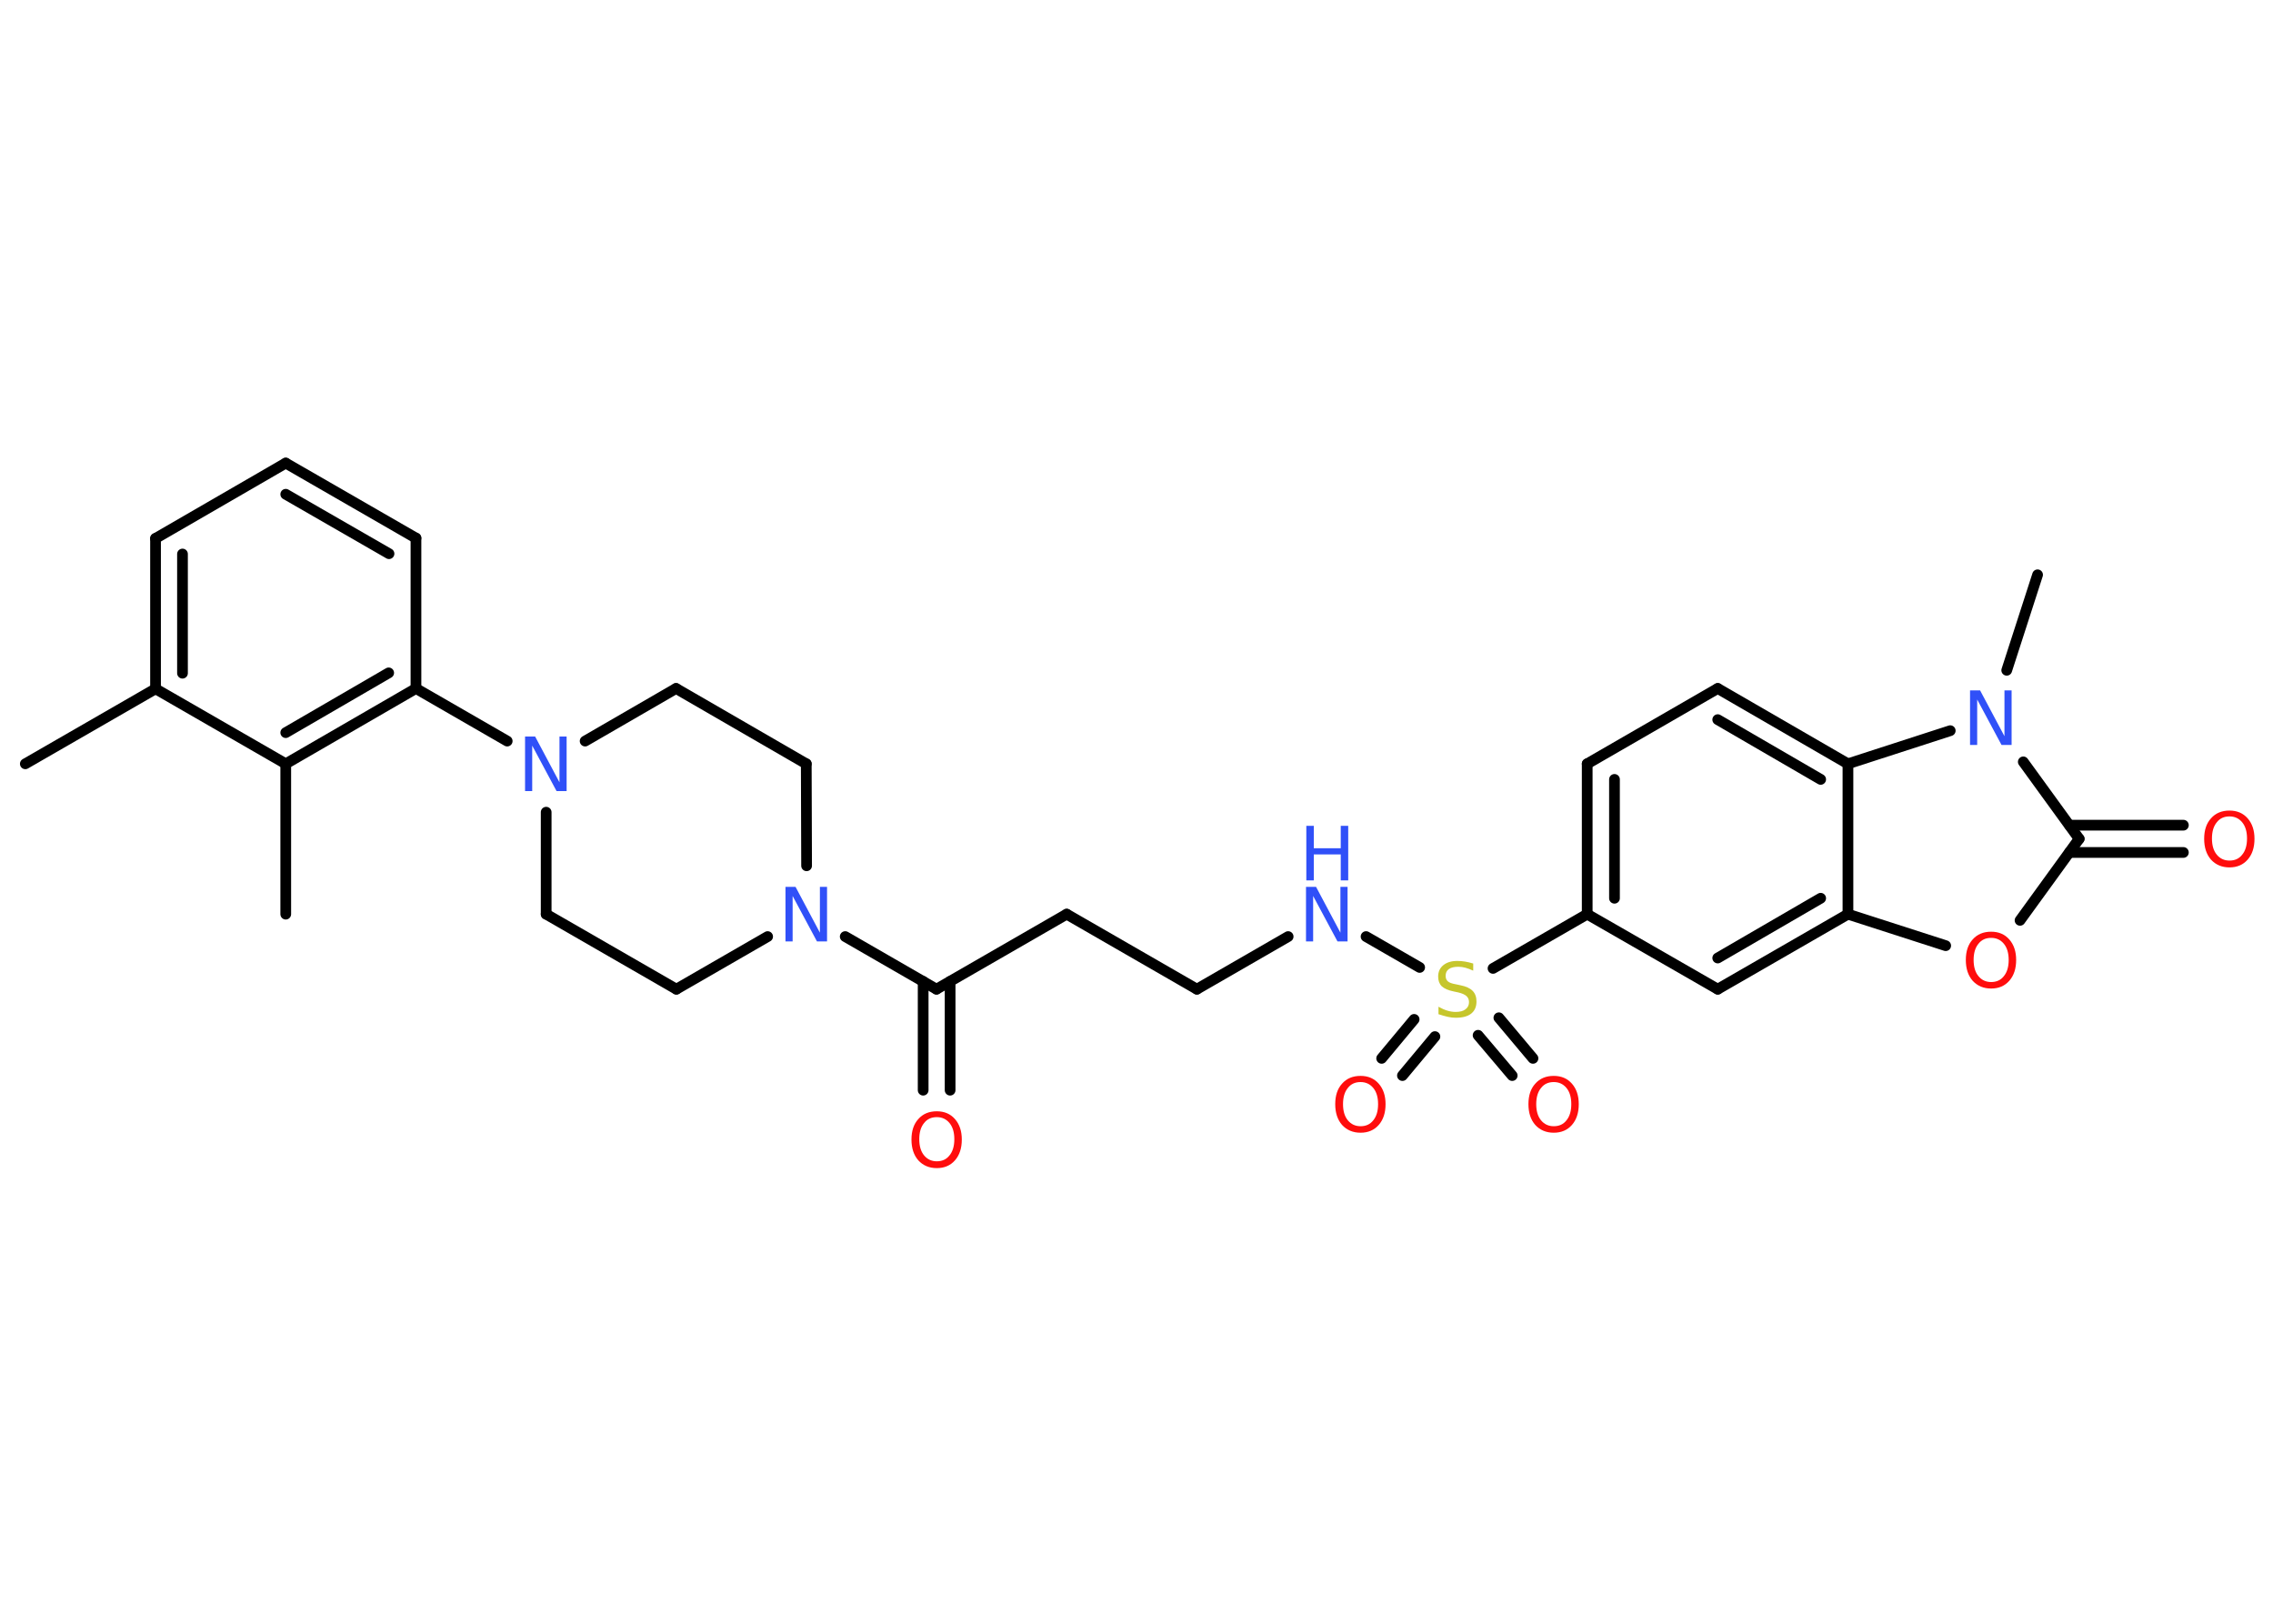 <?xml version='1.0' encoding='UTF-8'?>
<!DOCTYPE svg PUBLIC "-//W3C//DTD SVG 1.1//EN" "http://www.w3.org/Graphics/SVG/1.1/DTD/svg11.dtd">
<svg version='1.2' xmlns='http://www.w3.org/2000/svg' xmlns:xlink='http://www.w3.org/1999/xlink' width='70.0mm' height='50.0mm' viewBox='0 0 70.0 50.0'>
  <desc>Generated by the Chemistry Development Kit (http://github.com/cdk)</desc>
  <g stroke-linecap='round' stroke-linejoin='round' stroke='#000000' stroke-width='.33' fill='#FF0D0D'>
    <rect x='.0' y='.0' width='70.0' height='50.0' fill='#FFFFFF' stroke='none'/>
    <g id='mol1' class='mol'>
      <line id='mol1bnd1' class='bond' x1='.78' y1='23.52' x2='4.79' y2='21.21'/>
      <g id='mol1bnd2' class='bond'>
        <line x1='4.79' y1='16.58' x2='4.79' y2='21.21'/>
        <line x1='5.62' y1='17.06' x2='5.62' y2='20.73'/>
      </g>
      <line id='mol1bnd3' class='bond' x1='4.79' y1='16.58' x2='8.8' y2='14.26'/>
      <g id='mol1bnd4' class='bond'>
        <line x1='12.81' y1='16.57' x2='8.8' y2='14.26'/>
        <line x1='11.98' y1='17.05' x2='8.8' y2='15.22'/>
      </g>
      <line id='mol1bnd5' class='bond' x1='12.81' y1='16.57' x2='12.81' y2='21.2'/>
      <line id='mol1bnd6' class='bond' x1='12.81' y1='21.2' x2='15.62' y2='22.82'/>
      <line id='mol1bnd7' class='bond' x1='16.82' y1='25.01' x2='16.82' y2='28.15'/>
      <line id='mol1bnd8' class='bond' x1='16.82' y1='28.15' x2='20.83' y2='30.46'/>
      <line id='mol1bnd9' class='bond' x1='20.83' y1='30.46' x2='23.64' y2='28.84'/>
      <line id='mol1bnd10' class='bond' x1='26.03' y1='28.84' x2='28.84' y2='30.46'/>
      <g id='mol1bnd11' class='bond'>
        <line x1='29.26' y1='30.22' x2='29.26' y2='33.57'/>
        <line x1='28.43' y1='30.22' x2='28.43' y2='33.57'/>
      </g>
      <line id='mol1bnd12' class='bond' x1='28.84' y1='30.46' x2='32.85' y2='28.15'/>
      <line id='mol1bnd13' class='bond' x1='32.85' y1='28.15' x2='36.86' y2='30.46'/>
      <line id='mol1bnd14' class='bond' x1='36.86' y1='30.46' x2='39.67' y2='28.84'/>
      <line id='mol1bnd15' class='bond' x1='42.07' y1='28.84' x2='43.72' y2='29.79'/>
      <g id='mol1bnd16' class='bond'>
        <line x1='44.19' y1='31.92' x2='43.19' y2='33.12'/>
        <line x1='43.55' y1='31.39' x2='42.55' y2='32.59'/>
      </g>
      <g id='mol1bnd17' class='bond'>
        <line x1='46.16' y1='31.34' x2='47.21' y2='32.59'/>
        <line x1='45.52' y1='31.88' x2='46.57' y2='33.12'/>
      </g>
      <line id='mol1bnd18' class='bond' x1='45.98' y1='29.82' x2='48.88' y2='28.15'/>
      <g id='mol1bnd19' class='bond'>
        <line x1='48.88' y1='23.52' x2='48.88' y2='28.15'/>
        <line x1='49.72' y1='24.0' x2='49.72' y2='27.66'/>
      </g>
      <line id='mol1bnd20' class='bond' x1='48.88' y1='23.52' x2='52.9' y2='21.2'/>
      <g id='mol1bnd21' class='bond'>
        <line x1='56.91' y1='23.52' x2='52.9' y2='21.2'/>
        <line x1='56.07' y1='24.0' x2='52.9' y2='22.16'/>
      </g>
      <line id='mol1bnd22' class='bond' x1='56.91' y1='23.52' x2='56.91' y2='28.15'/>
      <g id='mol1bnd23' class='bond'>
        <line x1='52.9' y1='30.46' x2='56.91' y2='28.15'/>
        <line x1='52.9' y1='29.5' x2='56.07' y2='27.66'/>
      </g>
      <line id='mol1bnd24' class='bond' x1='48.88' y1='28.15' x2='52.9' y2='30.46'/>
      <line id='mol1bnd25' class='bond' x1='56.91' y1='28.15' x2='59.92' y2='29.12'/>
      <line id='mol1bnd26' class='bond' x1='62.21' y1='28.34' x2='64.03' y2='25.83'/>
      <g id='mol1bnd27' class='bond'>
        <line x1='63.73' y1='25.41' x2='67.24' y2='25.41'/>
        <line x1='63.73' y1='26.25' x2='67.24' y2='26.25'/>
      </g>
      <line id='mol1bnd28' class='bond' x1='64.03' y1='25.83' x2='62.31' y2='23.46'/>
      <line id='mol1bnd29' class='bond' x1='56.91' y1='23.52' x2='60.06' y2='22.5'/>
      <line id='mol1bnd30' class='bond' x1='61.8' y1='20.64' x2='62.75' y2='17.7'/>
      <line id='mol1bnd31' class='bond' x1='24.84' y1='26.66' x2='24.83' y2='23.52'/>
      <line id='mol1bnd32' class='bond' x1='24.83' y1='23.52' x2='20.82' y2='21.2'/>
      <line id='mol1bnd33' class='bond' x1='18.02' y1='22.82' x2='20.82' y2='21.2'/>
      <g id='mol1bnd34' class='bond'>
        <line x1='8.8' y1='23.52' x2='12.81' y2='21.2'/>
        <line x1='8.8' y1='22.56' x2='11.97' y2='20.72'/>
      </g>
      <line id='mol1bnd35' class='bond' x1='4.79' y1='21.21' x2='8.8' y2='23.52'/>
      <line id='mol1bnd36' class='bond' x1='8.8' y1='23.52' x2='8.8' y2='28.15'/>
      <path id='mol1atm7' class='atom' d='M16.18 22.68h.3l.75 1.41v-1.41h.22v1.68h-.31l-.75 -1.4v1.4h-.22v-1.68z' stroke='none' fill='#3050F8'/>
      <path id='mol1atm10' class='atom' d='M24.2 27.31h.3l.75 1.41v-1.41h.22v1.68h-.31l-.75 -1.4v1.4h-.22v-1.68z' stroke='none' fill='#3050F8'/>
      <path id='mol1atm12' class='atom' d='M28.85 34.4q-.25 .0 -.39 .18q-.15 .18 -.15 .5q.0 .32 .15 .5q.15 .18 .39 .18q.25 .0 .39 -.18q.15 -.18 .15 -.5q.0 -.32 -.15 -.5q-.15 -.18 -.39 -.18zM28.85 34.22q.35 .0 .56 .24q.21 .24 .21 .63q.0 .4 -.21 .64q-.21 .24 -.56 .24q-.35 .0 -.57 -.24q-.21 -.24 -.21 -.64q.0 -.4 .21 -.63q.21 -.24 .57 -.24z' stroke='none'/>
      <g id='mol1atm15' class='atom'>
        <path d='M40.23 27.31h.3l.75 1.41v-1.41h.22v1.68h-.31l-.75 -1.4v1.4h-.22v-1.68z' stroke='none' fill='#3050F8'/>
        <path d='M40.23 25.43h.23v.69h.83v-.69h.23v1.68h-.23v-.8h-.83v.8h-.23v-1.68z' stroke='none' fill='#3050F8'/>
      </g>
      <path id='mol1atm16' class='atom' d='M45.37 29.67v.22q-.13 -.06 -.24 -.09q-.11 -.03 -.22 -.03q-.19 .0 -.29 .07q-.1 .07 -.1 .21q.0 .11 .07 .17q.07 .06 .25 .09l.14 .03q.25 .05 .37 .17q.12 .12 .12 .33q.0 .24 -.16 .37q-.16 .13 -.48 .13q-.12 .0 -.25 -.03q-.13 -.03 -.28 -.08v-.23q.14 .08 .27 .12q.13 .04 .26 .04q.2 .0 .3 -.08q.11 -.08 .11 -.22q.0 -.12 -.08 -.19q-.08 -.07 -.25 -.11l-.14 -.03q-.25 -.05 -.37 -.16q-.11 -.11 -.11 -.3q.0 -.22 .16 -.35q.16 -.13 .43 -.13q.12 .0 .24 .02q.12 .02 .25 .06z' stroke='none' fill='#C6C62C'/>
      <path id='mol1atm17' class='atom' d='M41.9 33.32q-.25 .0 -.39 .18q-.15 .18 -.15 .5q.0 .32 .15 .5q.15 .18 .39 .18q.25 .0 .39 -.18q.15 -.18 .15 -.5q.0 -.32 -.15 -.5q-.15 -.18 -.39 -.18zM41.9 33.13q.35 .0 .56 .24q.21 .24 .21 .63q.0 .4 -.21 .64q-.21 .24 -.56 .24q-.35 .0 -.57 -.24q-.21 -.24 -.21 -.64q.0 -.4 .21 -.63q.21 -.24 .57 -.24z' stroke='none'/>
      <path id='mol1atm18' class='atom' d='M47.85 33.32q-.25 .0 -.39 .18q-.15 .18 -.15 .5q.0 .32 .15 .5q.15 .18 .39 .18q.25 .0 .39 -.18q.15 -.18 .15 -.5q.0 -.32 -.15 -.5q-.15 -.18 -.39 -.18zM47.85 33.13q.35 .0 .56 .24q.21 .24 .21 .63q.0 .4 -.21 .64q-.21 .24 -.56 .24q-.35 .0 -.57 -.24q-.21 -.24 -.21 -.64q.0 -.4 .21 -.63q.21 -.24 .57 -.24z' stroke='none'/>
      <path id='mol1atm25' class='atom' d='M61.32 28.88q-.25 .0 -.39 .18q-.15 .18 -.15 .5q.0 .32 .15 .5q.15 .18 .39 .18q.25 .0 .39 -.18q.15 -.18 .15 -.5q.0 -.32 -.15 -.5q-.15 -.18 -.39 -.18zM61.32 28.69q.35 .0 .56 .24q.21 .24 .21 .63q.0 .4 -.21 .64q-.21 .24 -.56 .24q-.35 .0 -.57 -.24q-.21 -.24 -.21 -.64q.0 -.4 .21 -.63q.21 -.24 .57 -.24z' stroke='none'/>
      <path id='mol1atm27' class='atom' d='M68.66 25.14q-.25 .0 -.39 .18q-.15 .18 -.15 .5q.0 .32 .15 .5q.15 .18 .39 .18q.25 .0 .39 -.18q.15 -.18 .15 -.5q.0 -.32 -.15 -.5q-.15 -.18 -.39 -.18zM68.66 24.96q.35 .0 .56 .24q.21 .24 .21 .63q.0 .4 -.21 .64q-.21 .24 -.56 .24q-.35 .0 -.57 -.24q-.21 -.24 -.21 -.64q.0 -.4 .21 -.63q.21 -.24 .57 -.24z' stroke='none'/>
      <path id='mol1atm28' class='atom' d='M60.68 21.26h.3l.75 1.41v-1.41h.22v1.68h-.31l-.75 -1.4v1.4h-.22v-1.68z' stroke='none' fill='#3050F8'/>
    </g>
  </g>
</svg>
